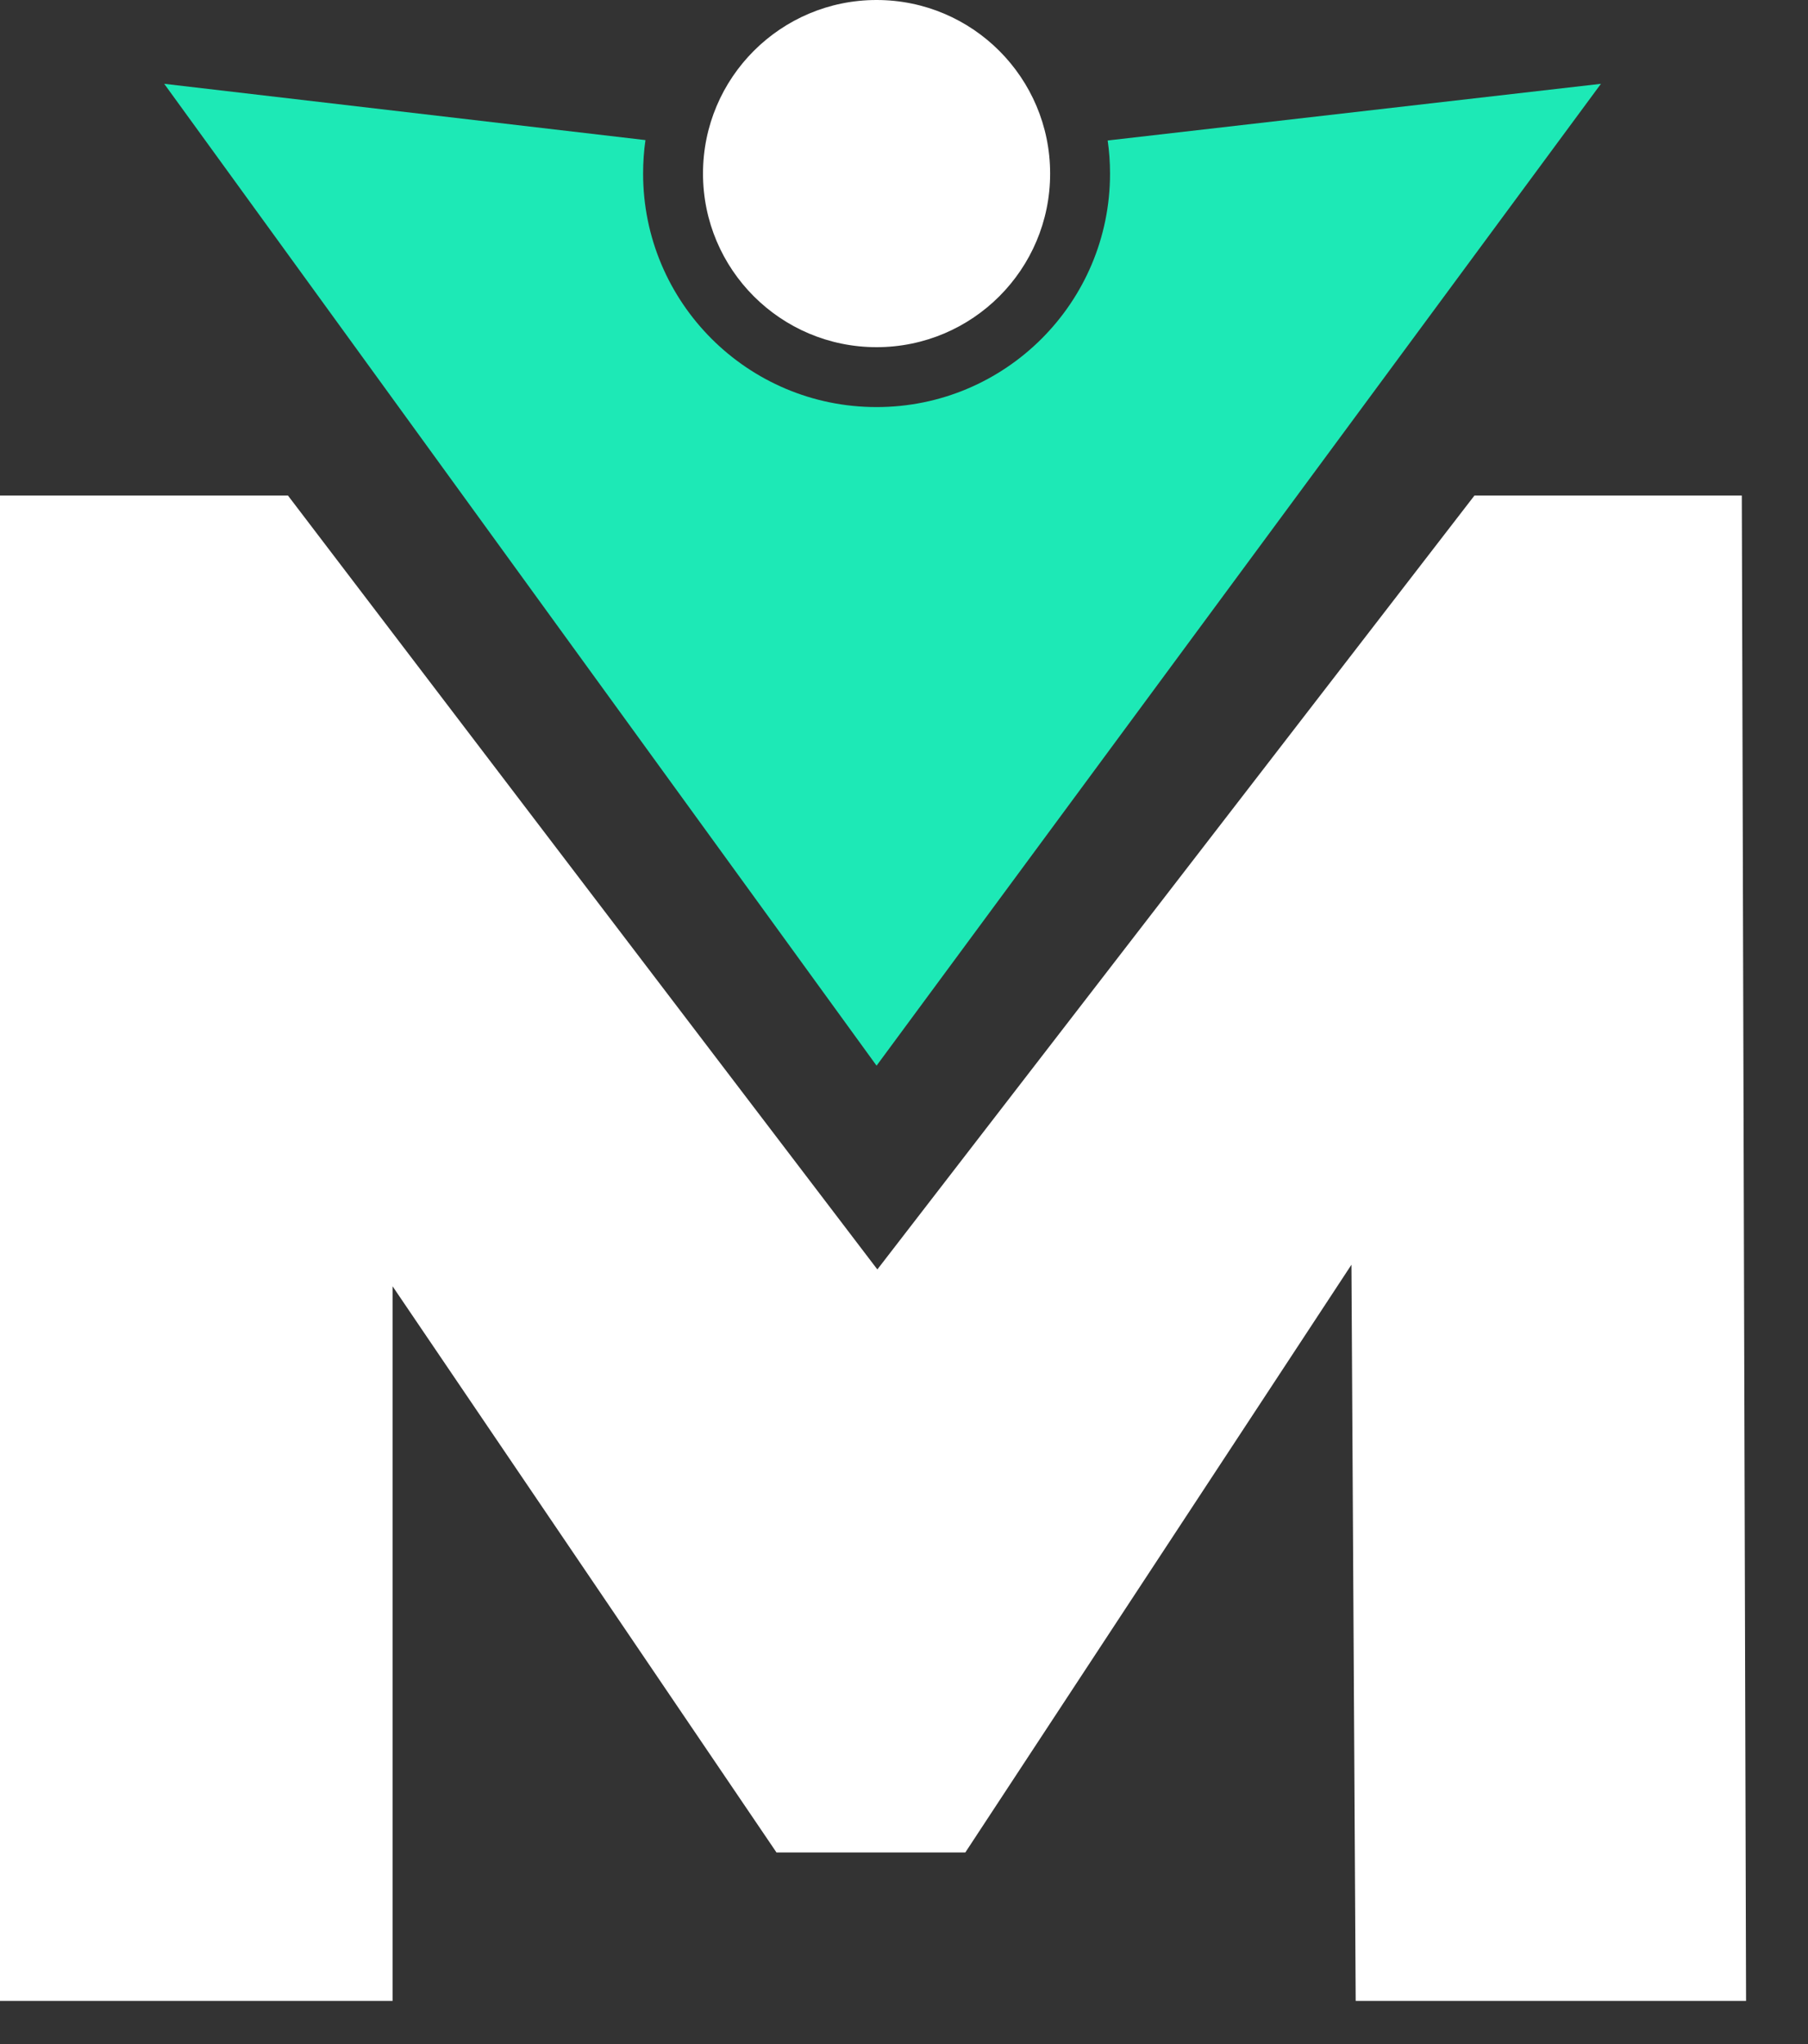 <svg width="23" height="26" viewBox="0 0 23 26" fill="none" xmlns="http://www.w3.org/2000/svg">
<rect x="0" y="0" width="23" height="26" fill="#333333" stroke="none"/>
<path fill-rule="evenodd" clip-rule="evenodd" d="M11.151 13.555L20.366 1.066L14.091 1.787C14.111 1.925 14.121 2.065 14.121 2.208C14.121 3.848 12.791 5.178 11.151 5.178C9.511 5.178 8.181 3.848 8.181 2.208C8.181 2.063 8.191 1.921 8.211 1.782L2.089 1.066L11.151 13.555Z" fill="#1DE9B6"/>
<circle cx="11.151" cy="2.208" r="2.208" transform="rotate(180 11.151 2.208)" fill="white"/>
<path fill-rule="evenodd" clip-rule="evenodd" d="M17.192 16.087L17.246 25.451H22.212L22.158 6.303H18.757L11.161 16.147L3.663 6.303H0V25.451H4.994V16.361L9.878 23.563H12.28L17.192 16.087Z" fill="white"/>
</svg>
